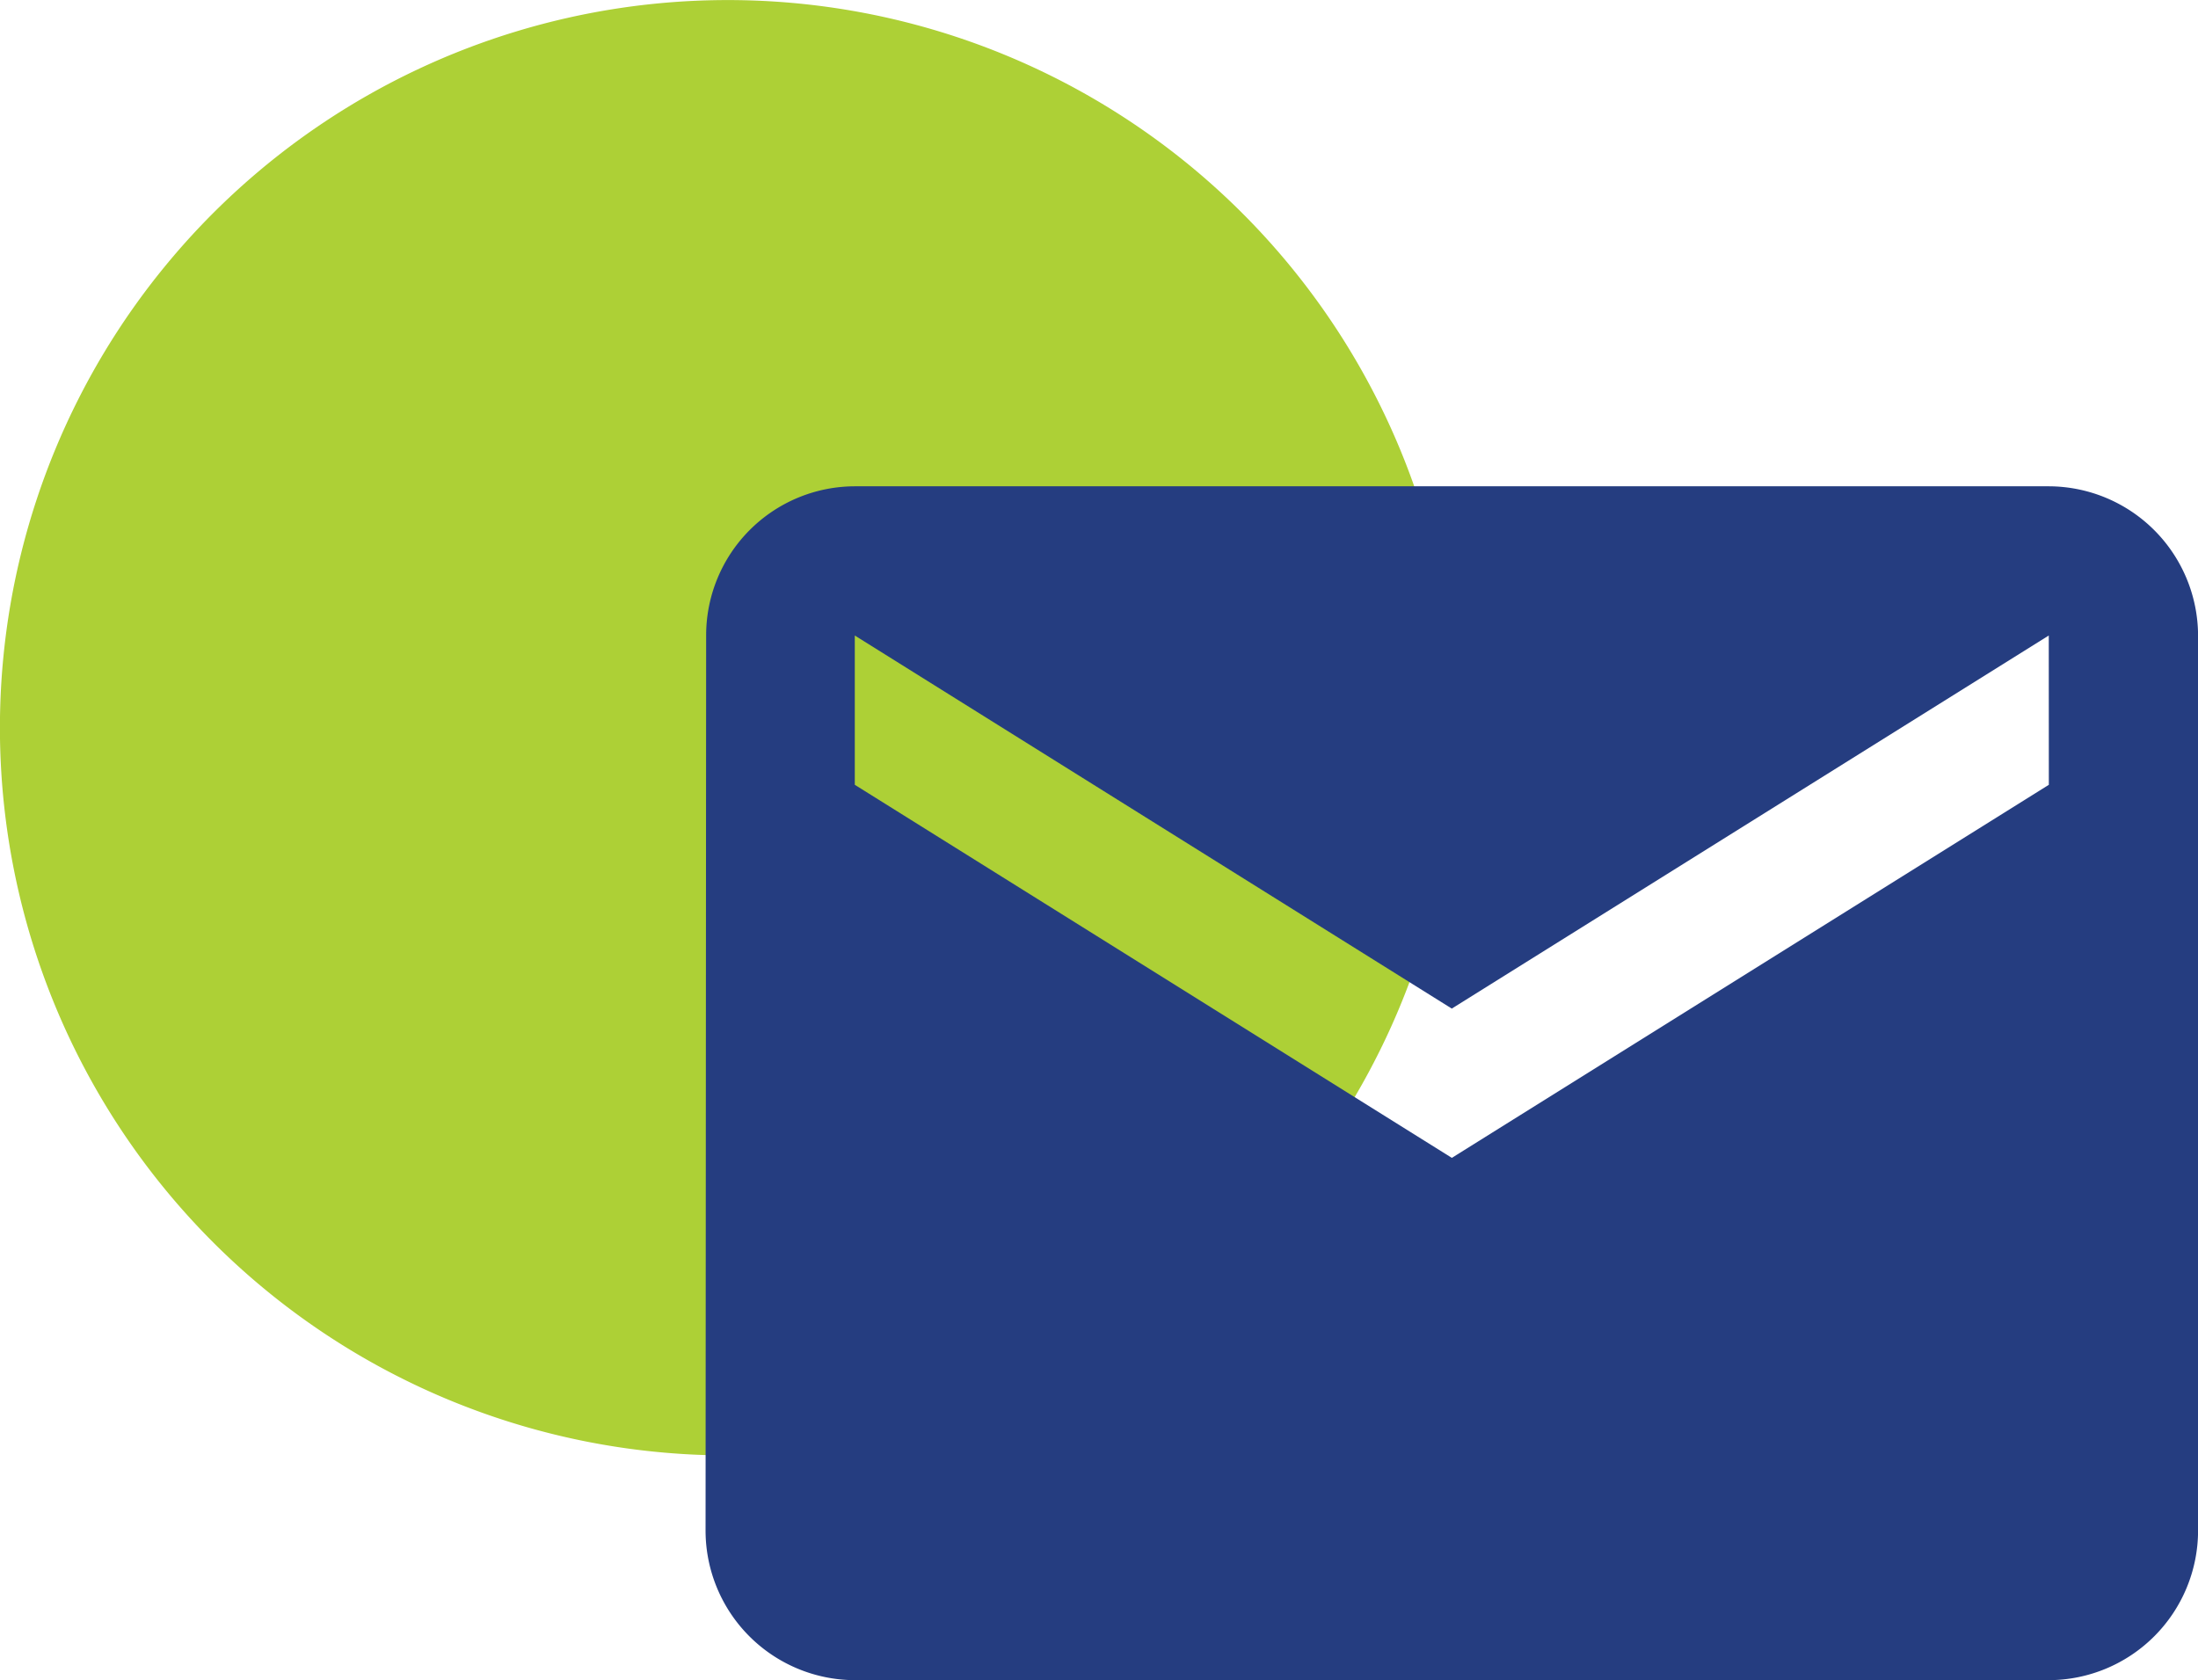 <svg xmlns="http://www.w3.org/2000/svg" width="34.009" height="26" viewBox="0 0 34.009 26">
  <g id="email" transform="translate(-274.323 -9715)">
    <path id="Icon_awesome-circle" data-name="Icon awesome-circle" d="M11.822.563a11.26,11.26,0,1,0,11.259,11.26A11.258,11.258,0,0,0,11.822.563Z" transform="translate(273.761 9714.438)" fill="#add036"/>
    <path id="Icon_material-email" data-name="Icon material-email" d="M23.784,6H5.309a2.306,2.306,0,0,0-2.3,2.309L3,22.165a2.316,2.316,0,0,0,2.309,2.309H23.784a2.316,2.316,0,0,0,2.309-2.309V8.309A2.316,2.316,0,0,0,23.784,6Zm0,4.619-9.237,5.773L5.309,10.619V8.309l9.237,5.773,9.237-5.773Z" transform="translate(282.24 9716.525)" fill="#253d80"/>
  </g>
</svg>
